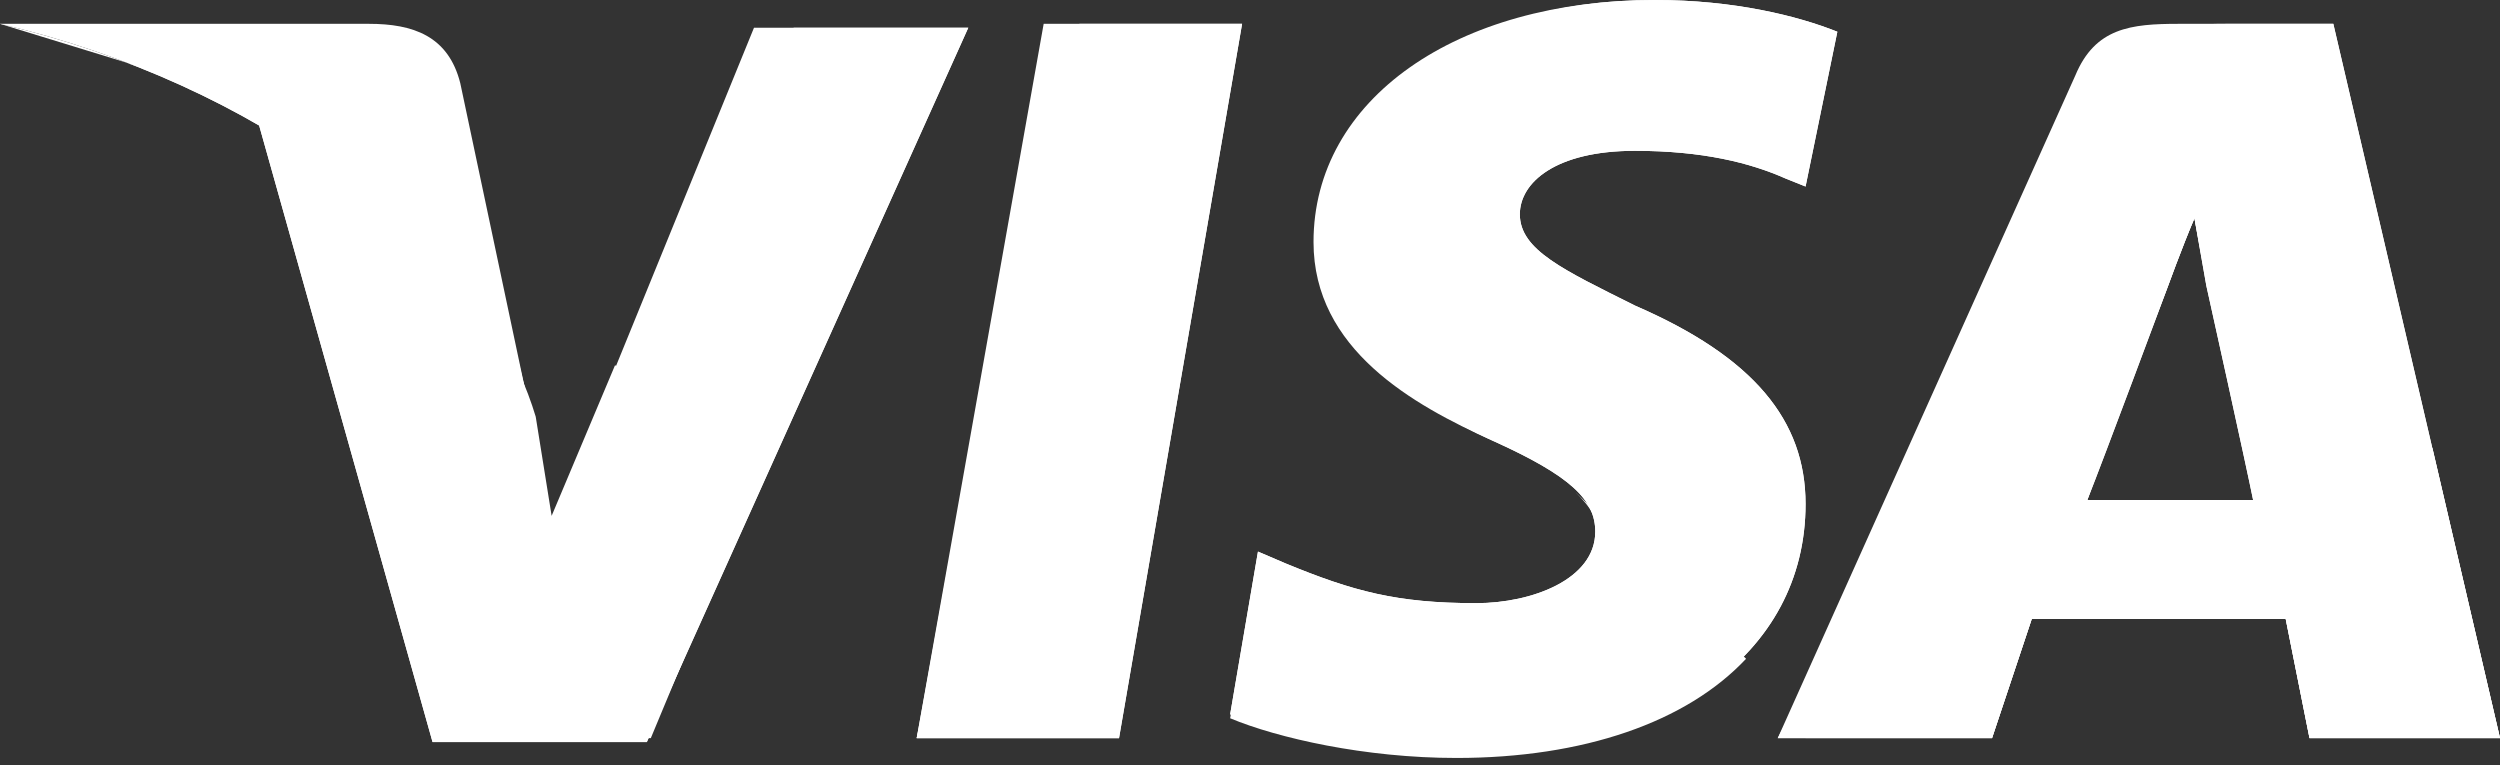 <svg width="49" height="15" viewBox="0 0 49 15" fill="none" xmlns="http://www.w3.org/2000/svg">
<rect x="0" y="0" width="49" height="15" fill="#333333" stroke="none"/>
<path d="M17.967 14.467L20.456 0.467H24.345L21.933 14.467H17.967Z" fill="white"/>
<path d="M17.967 14.467L21.156 0.467H24.345L21.933 14.467H17.967Z" fill="white"/>
<path d="M36.012 0.622C35.234 0.311 33.989 0 32.434 0C28.545 0 25.745 1.944 25.745 4.744C25.745 6.844 27.689 7.933 29.245 8.633C30.8 9.333 31.267 9.8 31.267 10.422C31.267 11.356 30.023 11.822 28.934 11.822C27.378 11.822 26.523 11.589 25.2 11.044L24.656 10.811L24.111 14C25.045 14.389 26.756 14.778 28.545 14.778C32.667 14.778 35.389 12.833 35.389 9.878C35.389 8.244 34.378 7 32.045 5.989C30.645 5.289 29.789 4.9 29.789 4.2C29.789 3.578 30.489 2.956 32.045 2.956C33.367 2.956 34.3 3.189 35 3.5L35.389 3.656L36.012 0.622Z" fill="white"/>
<path d="M36.012 0.622C35.234 0.311 33.989 0 32.434 0C28.545 0 26.445 1.944 26.445 4.744C26.445 6.844 27.689 7.933 29.245 8.633C30.8 9.333 31.267 9.8 31.267 10.422C31.267 11.356 30.023 11.822 28.934 11.822C27.378 11.822 26.523 11.589 25.2 11.044L24.656 10.811L24.111 14C25.045 14.389 26.756 14.778 28.545 14.778C32.667 14.778 35.389 12.833 35.389 9.878C35.389 8.244 34.378 7 32.045 5.989C30.645 5.289 29.789 4.9 29.789 4.2C29.789 3.578 30.489 2.956 32.045 2.956C33.367 2.956 34.3 3.189 35 3.5L35.389 3.656L36.012 0.622Z" fill="white"/>
<path d="M42.7 0.467C41.766 0.467 41.066 0.544 40.677 1.478L34.844 14.467H39.044L39.822 12.133H44.8L45.266 14.467H49L45.733 0.467H42.7ZM40.911 9.8C41.144 9.1 42.466 5.678 42.466 5.678C42.466 5.678 42.777 4.822 43.011 4.278L43.244 5.6C43.244 5.6 44.022 9.1 44.177 9.878H40.911V9.8Z" fill="white"/>
<path d="M43.633 0.467C42.7 0.467 42 0.544 41.611 1.478L34.844 14.467H39.044L39.822 12.133H44.8L45.266 14.467H49L45.733 0.467H43.633ZM40.911 9.8C41.222 9.022 42.466 5.678 42.466 5.678C42.466 5.678 42.777 4.822 43.011 4.278L43.244 5.6C43.244 5.6 44.022 9.1 44.177 9.878H40.911V9.8Z" fill="white"/>
<path d="M10.812 10.267L10.423 8.244C9.723 5.911 7.467 3.344 4.978 2.1L8.478 14.544H12.678L18.978 0.544H14.778L10.812 10.267Z" fill="white"/>
<path d="M10.812 10.267L10.423 8.244C9.723 5.911 7.467 3.344 4.978 2.1L8.478 14.544H12.678L18.978 0.544H15.556L10.812 10.267Z" fill="white"/>
<path d="M0 0.467L0.7 0.622C5.678 1.789 9.1 4.744 10.422 8.244L9.022 1.633C8.789 0.7 8.089 0.467 7.233 0.467H0Z" fill="white"/>
<path d="M0 0.467C4.978 1.633 9.1 4.667 10.422 8.167L9.1 2.644C8.867 1.711 8.089 1.167 7.233 1.167L0 0.467Z" fill="white"/>
<path d="M0 0.467C4.978 1.633 9.1 4.667 10.422 8.167L9.489 5.133C9.256 4.2 8.944 3.267 7.856 2.878L0 0.467Z" fill="white"/>
<path d="M14.7 9.8L12.056 7.156L10.812 10.111L10.5 8.167C9.8 5.834 7.545 3.267 5.056 2.022L8.556 14.467H12.756L14.7 9.8Z" fill="white"/>
<path d="M21.933 14.467L18.589 11.045L17.967 14.467H21.933Z" fill="white"/>
<path d="M30.878 9.645C31.189 9.956 31.345 10.189 31.267 10.5C31.267 11.434 30.023 11.9 28.934 11.9C27.378 11.9 26.523 11.667 25.2 11.123L24.656 10.889L24.111 14.078C25.045 14.467 26.756 14.856 28.545 14.856C31.034 14.856 33.056 14.156 34.223 12.912L30.878 9.645Z" fill="white"/>
<path d="M35.389 14.466H39.044L39.822 12.133H44.8L45.267 14.466H49L47.678 8.789L43.011 4.278L43.245 5.522C43.245 5.522 44.022 9.022 44.178 9.8H40.911C41.222 9.022 42.467 5.678 42.467 5.678C42.467 5.678 42.778 4.822 43.011 4.278" fill="white"/>
</svg>
